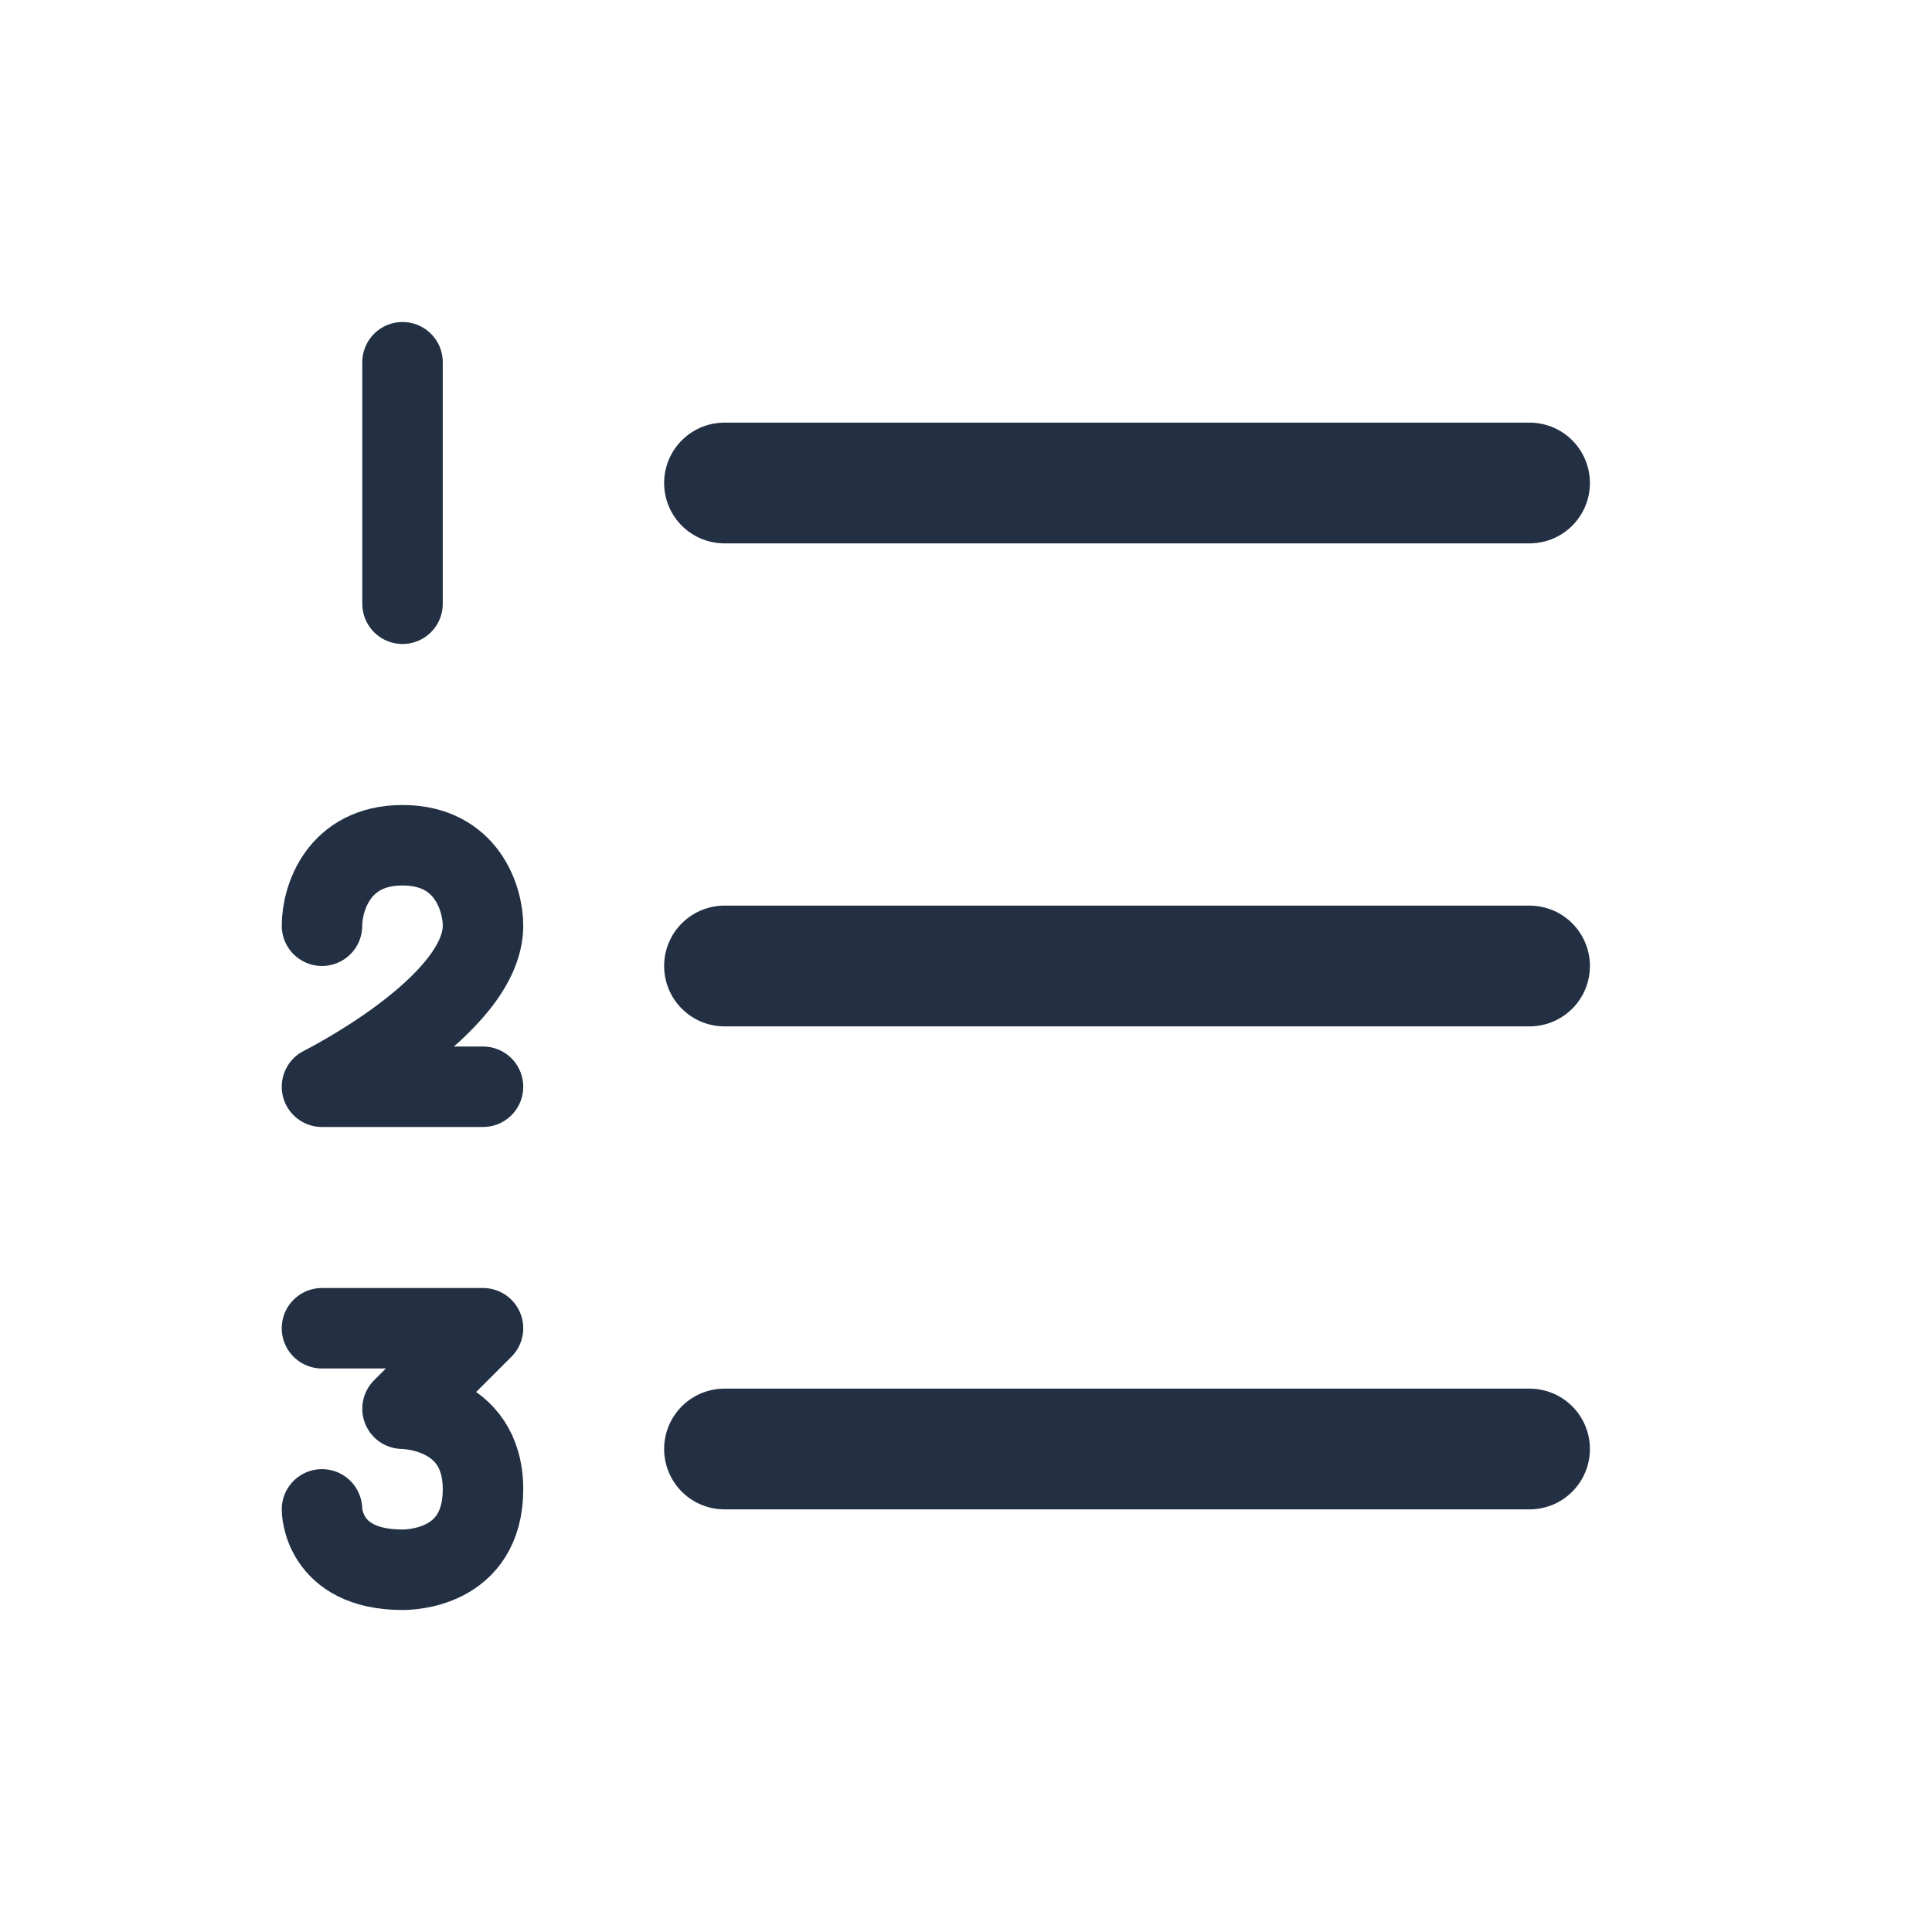 <svg width="32" height="32" viewBox="0 0 32 32" fill="none" xmlns="http://www.w3.org/2000/svg">
<path d="M12 8H25.334" stroke="#233043" stroke-width="2" stroke-linecap="round" stroke-linejoin="round"/>
<path d="M6.667 6V10" stroke="#233043" stroke-width="1.333" stroke-linecap="round" stroke-linejoin="round"/>
<path d="M12 16H25.334" stroke="#233043" stroke-width="2" stroke-linecap="round" stroke-linejoin="round"/>
<path d="M5.333 15.333C5.333 14.889 5.6 14 6.667 14C7.734 14 8 14.889 8 15.333C8 16.667 5.333 18 5.333 18H8" stroke="#233043" stroke-width="1.333" stroke-linecap="round" stroke-linejoin="round"/>
<path d="M12 24H25.334" stroke="#233043" stroke-width="2" stroke-linecap="round" stroke-linejoin="round"/>
<path d="M5.333 22C6 22 5.6 22 6.667 22C7.734 22 8 22 8 22C7.333 22.667 7.333 22.667 6.667 23.333C6.667 23.333 8 23.333 8 24.667C8 26 6.753 26 6.667 26C5.333 26 5.333 25 5.333 25" stroke="#233043" stroke-width="1.333" stroke-linecap="round" stroke-linejoin="round"/>
</svg>
